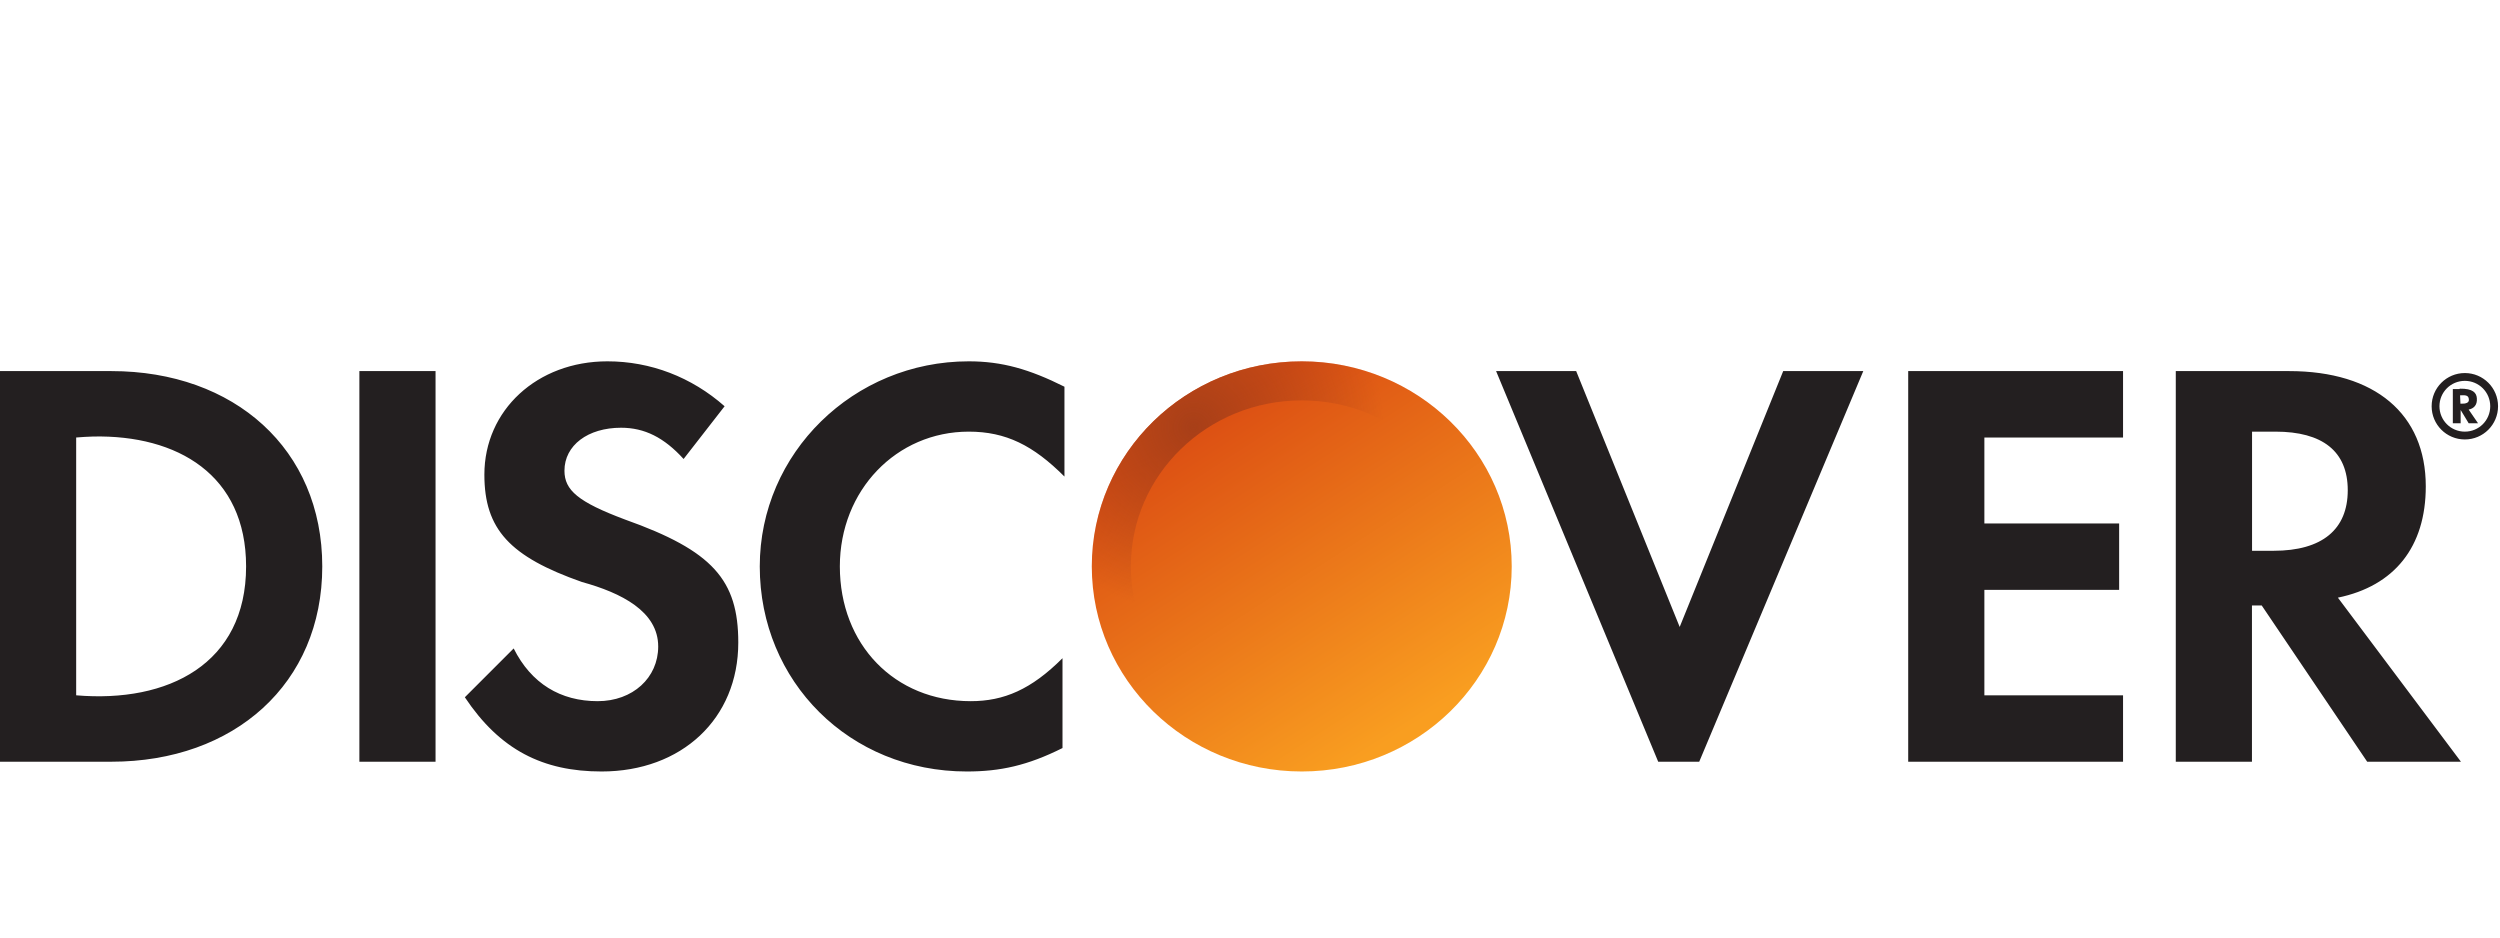 <svg xmlns="http://www.w3.org/2000/svg" viewBox="0 0 128 48">
<defs>
  <linearGradient id="outer" x1="0.15" x2="0.95" y1="0.3" y2="0.7" gradientTransform="rotate(30)">
    <stop offset="0%"  stop-color="#dc4f13"/>
    <stop offset="100%" stop-color="#f99e20"/>
  </linearGradient>
  <radialGradient id="inner" cx="0.25" cy="0" r="0.5" gradientTransform="rotate(30)">
    <stop offset="0%" stop-color="#a83f18" stop-opacity="1" />
    <stop offset="100%" stop-color="#a83f18" stop-opacity="0" />
  </radialGradient>
</defs>
<ellipse fill="url(#outer)" cx="66.65" cy="29" rx="10.75" ry="10.5" />
<ellipse fill="none" stroke="url(#inner)" stroke-width="2" cx="66.65" cy="29" rx="9.75" ry="9.5" />
<path fill="#231f20" d="m 31.1,18.5 c -3.6,0 -6.3,2.5 -6.3,5.8 0,2.8 1.3,4.2 5,5.5 2,0.55 3.9,1.5 3.9,3.3 0,1.6 -1.3,2.8 -3.1,2.8 -1.9,0 -3.4,-0.9 -4.3,-2.7 l -2.5,2.5 c 1.8,2.7 4,3.8 7,3.8 4.1,0 7,-2.7 7,-6.6 0,-3.2 -1.3,-4.7 -5.8,-6.3 -2.4,-0.9 -3.1,-1.5 -3.1,-2.5 0,-1.3 1.2,-2.2 2.9,-2.2 C 33,21.9 34,22.4 35,23.5 l 2.1,-2.7 c -1.7,-1.5 -3.8,-2.3 -6,-2.3 z m 18.5,0 c -5.9,0 -10.7,4.7 -10.7,10.5 0,5.9 4.6,10.5 10.6,10.5 1.7,0 3.1,-0.3 4.9,-1.2 l 0,-4.6 c -1.6,1.6 -3,2.2 -4.7,2.2 C 45.8,35.9 43,33 43,29 c 0,-3.9 2.9,-6.9 6.6,-6.9 1.9,0 3.3,0.7 4.9,2.3 l 0,-4.6 C 52.7,18.9 51.3,18.5 49.6,18.5 Z M 0,19 0,39 5.7,39 C 12,39 16.5,35 16.5,29 16.5,23 12,19 5.7,19 Z m 18.4,0 0,20 3.9,0 0,-20 z M 76.6,19 84.9,39 87,39 95.4,19 91.3,19 86,32.1 80.7,19 Z m 21.1,0 0,20 11,0 0,-3.4 -7.1,0 0,-5.4 6.9,0 0,-3.4 -6.9,0 0,-4.4 7.1,0 0,-3.4 z m 13.7,0 0,20 3.9,0 0,-8 0.5,0 5.4,8 4.8,0 -6.3,-8.4 c 2.9,-0.6 4.5,-2.6 4.5,-5.7 0,-3.7 -2.6,-5.9 -7,-5.9 z m 14.8,0.1 c -0.94,0 -1.7,0.76 -1.7,1.7 0,0.94 0.76,1.7 1.7,1.7 0.94,0 1.7,-0.76 1.7,-1.7 0,-0.94 -0.76,-1.7 -1.7,-1.7 z m 0,0.4 c 0.72,0 1.3,0.58 1.3,1.3 0,0.72 -0.58,1.3 -1.3,1.3 -0.72,0 -1.3,-0.58 -1.3,-1.3 0,-0.72 0.58,-1.3 1.3,-1.3 z m -0.275,0.42 -0.34,0 0,1.75 0.4,0 -0,-0.68 0.41,0.68 0.48,0 -0.48,-0.7 c 0.25,-0.05 0.45,-0.22 0.42,-0.58 -0.02,-0.28 -0.2,-0.5 -0.875,-0.49 z m 0.04,0.32 c 0.32,-0.02 0.42,0.02 0.44,0.2 0.024,0.18 -0.14,0.24 -0.43,0.23 l -0.02,-0.44 z m -10.66,1.86 1.2,0 c 2.4,0 3.7,1 3.7,3 0,2 -1.3,3.1 -3.8,3.1 l -1.1,0 z M 4.77,22.35 C 9.08,22.26 12.6,24.31 12.6,29 c 0,5 -4,7 -8.7,6.6 l 0,-13.2 c 0.29,-0.025 0.58,-0.04 0.87,-0.05 z" />
</svg>